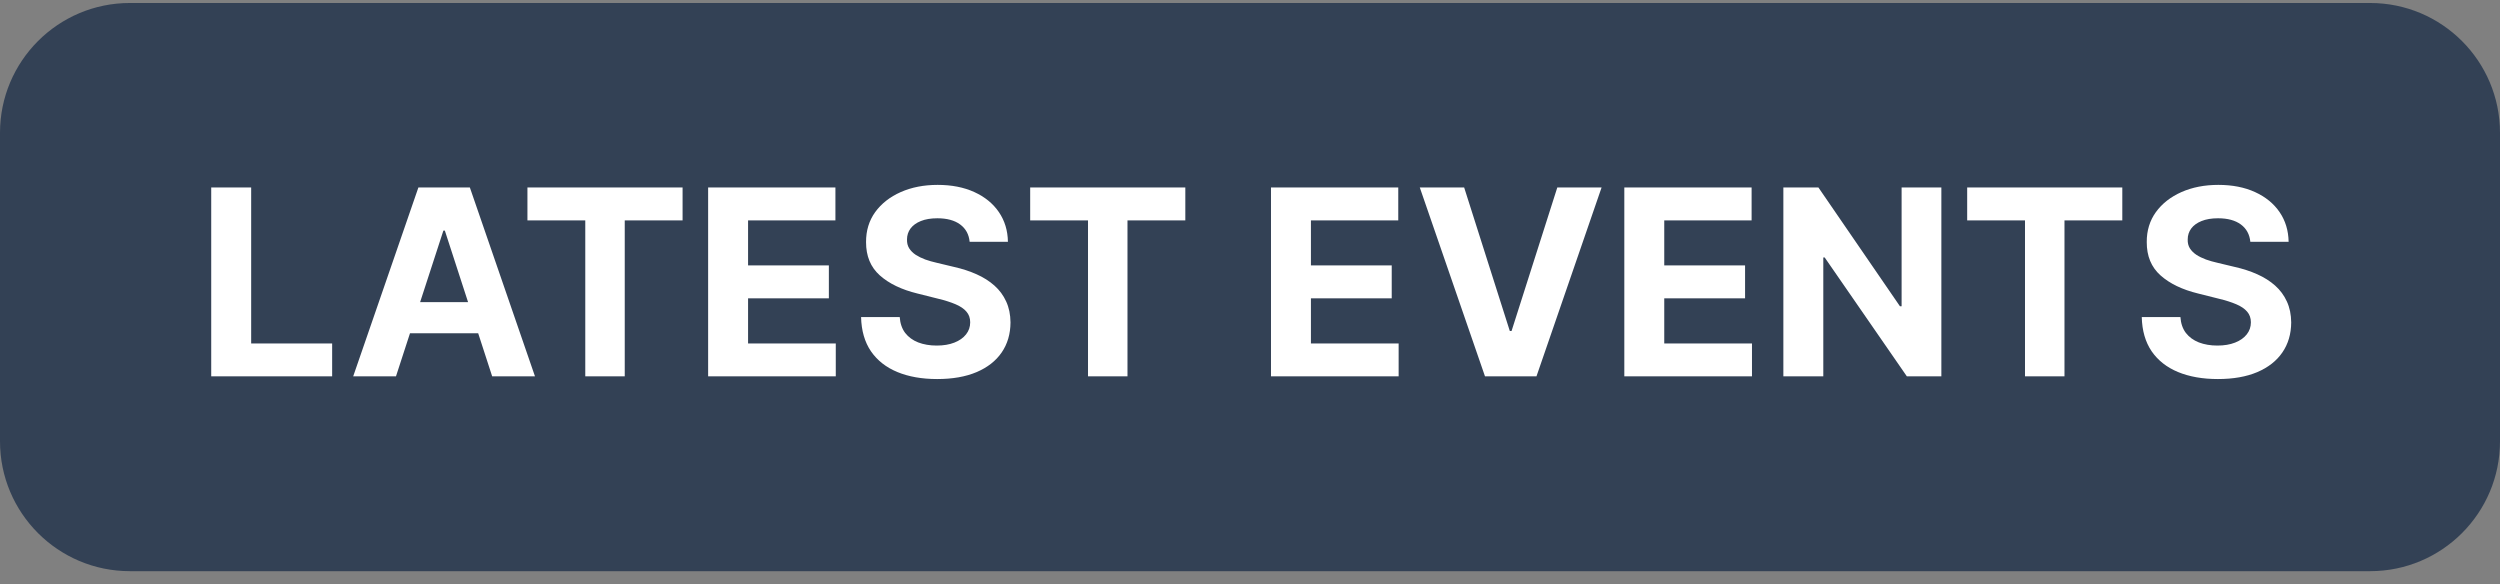 <svg width="154" height="36" viewBox="0 0 154 36" fill="none" xmlns="http://www.w3.org/2000/svg">
<rect x="0" y="0" width="154" height="36" fill="#808080" stroke="none"/>
<path d="M0 8.184C0 3.766 3.582 0.184 8 0.184H146C150.418 0.184 154 3.766 154 8.184V27.184C154 31.603 150.418 35.184 146 35.184H8C3.582 35.184 0 31.603 0 27.184V8.184Z" fill="#334155"/>
<path d="M13.011 23.184V11.548H15.472V21.156H20.46V23.184H13.011ZM24.392 23.184H21.756L25.773 11.548H28.943L32.955 23.184H30.318L27.403 14.207H27.312L24.392 23.184ZM24.227 18.611H30.454V20.531H24.227V18.611ZM32.49 13.576V11.548H42.047V13.576H38.484V23.184H36.053V13.576H32.49ZM43.621 23.184V11.548H51.462V13.576H46.081V16.349H51.058V18.378H46.081V21.156H51.484V23.184H43.621ZM59.73 14.895C59.685 14.436 59.49 14.08 59.145 13.826C58.8 13.573 58.332 13.446 57.742 13.446C57.34 13.446 57.001 13.503 56.724 13.616C56.448 13.726 56.236 13.88 56.088 14.076C55.944 14.274 55.872 14.497 55.872 14.747C55.865 14.955 55.908 15.137 56.003 15.292C56.101 15.448 56.236 15.582 56.406 15.696C56.577 15.806 56.774 15.902 56.997 15.986C57.221 16.065 57.459 16.133 57.713 16.19L58.758 16.44C59.266 16.554 59.732 16.705 60.156 16.895C60.581 17.084 60.948 17.317 61.258 17.593C61.569 17.87 61.81 18.196 61.98 18.571C62.154 18.946 62.243 19.376 62.247 19.861C62.243 20.573 62.062 21.19 61.702 21.713C61.346 22.232 60.831 22.635 60.156 22.923C59.486 23.207 58.677 23.349 57.73 23.349C56.791 23.349 55.972 23.205 55.276 22.917C54.582 22.63 54.041 22.203 53.651 21.639C53.264 21.071 53.062 20.368 53.043 19.531H55.423C55.45 19.921 55.562 20.247 55.758 20.508C55.959 20.766 56.226 20.961 56.56 21.093C56.897 21.222 57.278 21.287 57.702 21.287C58.118 21.287 58.48 21.226 58.787 21.105C59.097 20.984 59.338 20.815 59.508 20.599C59.679 20.383 59.764 20.135 59.764 19.855C59.764 19.593 59.687 19.374 59.531 19.196C59.38 19.018 59.156 18.866 58.861 18.741C58.569 18.616 58.211 18.503 57.787 18.4L56.52 18.082C55.539 17.843 54.764 17.47 54.196 16.963C53.628 16.455 53.346 15.772 53.349 14.912C53.346 14.207 53.533 13.592 53.912 13.065C54.294 12.539 54.819 12.128 55.486 11.832C56.153 11.537 56.91 11.389 57.758 11.389C58.622 11.389 59.376 11.537 60.02 11.832C60.668 12.128 61.171 12.539 61.531 13.065C61.891 13.592 62.077 14.201 62.088 14.895H59.73ZM63.459 13.576V11.548H73.016V13.576H69.453V23.184H67.021V13.576H63.459ZM78.293 23.184V11.548H86.133V13.576H80.753V16.349H85.73V18.378H80.753V21.156H86.156V23.184H78.293ZM90.192 11.548L93.004 20.389H93.112L95.93 11.548H98.658L94.646 23.184H91.476L87.459 11.548H90.192ZM100.058 23.184V11.548H107.899V13.576H102.518V16.349H107.496V18.378H102.518V21.156H107.922V23.184H100.058ZM119.588 11.548V23.184H117.463L112.401 15.861H112.315V23.184H109.855V11.548H112.014L117.037 18.866H117.139V11.548H119.588ZM121.178 13.576V11.548H130.734V13.576H127.172V23.184H124.74V13.576H121.178ZM138.621 14.895C138.575 14.436 138.38 14.08 138.036 13.826C137.691 13.573 137.223 13.446 136.632 13.446C136.231 13.446 135.892 13.503 135.615 13.616C135.339 13.726 135.126 13.88 134.979 14.076C134.835 14.274 134.763 14.497 134.763 14.747C134.755 14.955 134.799 15.137 134.893 15.292C134.992 15.448 135.126 15.582 135.297 15.696C135.467 15.806 135.664 15.902 135.888 15.986C136.111 16.065 136.35 16.133 136.604 16.19L137.649 16.44C138.157 16.554 138.623 16.705 139.047 16.895C139.471 17.084 139.839 17.317 140.149 17.593C140.46 17.87 140.7 18.196 140.871 18.571C141.045 18.946 141.134 19.376 141.138 19.861C141.134 20.573 140.952 21.19 140.592 21.713C140.236 22.232 139.721 22.635 139.047 22.923C138.376 23.207 137.568 23.349 136.621 23.349C135.681 23.349 134.863 23.205 134.166 22.917C133.473 22.63 132.931 22.203 132.541 21.639C132.155 21.071 131.952 20.368 131.933 19.531H134.314C134.34 19.921 134.452 20.247 134.649 20.508C134.85 20.766 135.117 20.961 135.45 21.093C135.787 21.222 136.168 21.287 136.592 21.287C137.009 21.287 137.371 21.226 137.678 21.105C137.988 20.984 138.229 20.815 138.399 20.599C138.57 20.383 138.655 20.135 138.655 19.855C138.655 19.593 138.577 19.374 138.422 19.196C138.27 19.018 138.047 18.866 137.751 18.741C137.46 18.616 137.102 18.503 136.678 18.4L135.411 18.082C134.429 17.843 133.655 17.47 133.087 16.963C132.518 16.455 132.236 15.772 132.24 14.912C132.236 14.207 132.424 13.592 132.803 13.065C133.185 12.539 133.71 12.128 134.376 11.832C135.043 11.537 135.801 11.389 136.649 11.389C137.513 11.389 138.267 11.537 138.911 11.832C139.558 12.128 140.062 12.539 140.422 13.065C140.782 13.592 140.967 14.201 140.979 14.895H138.621Z" fill="white"/>
</svg>
